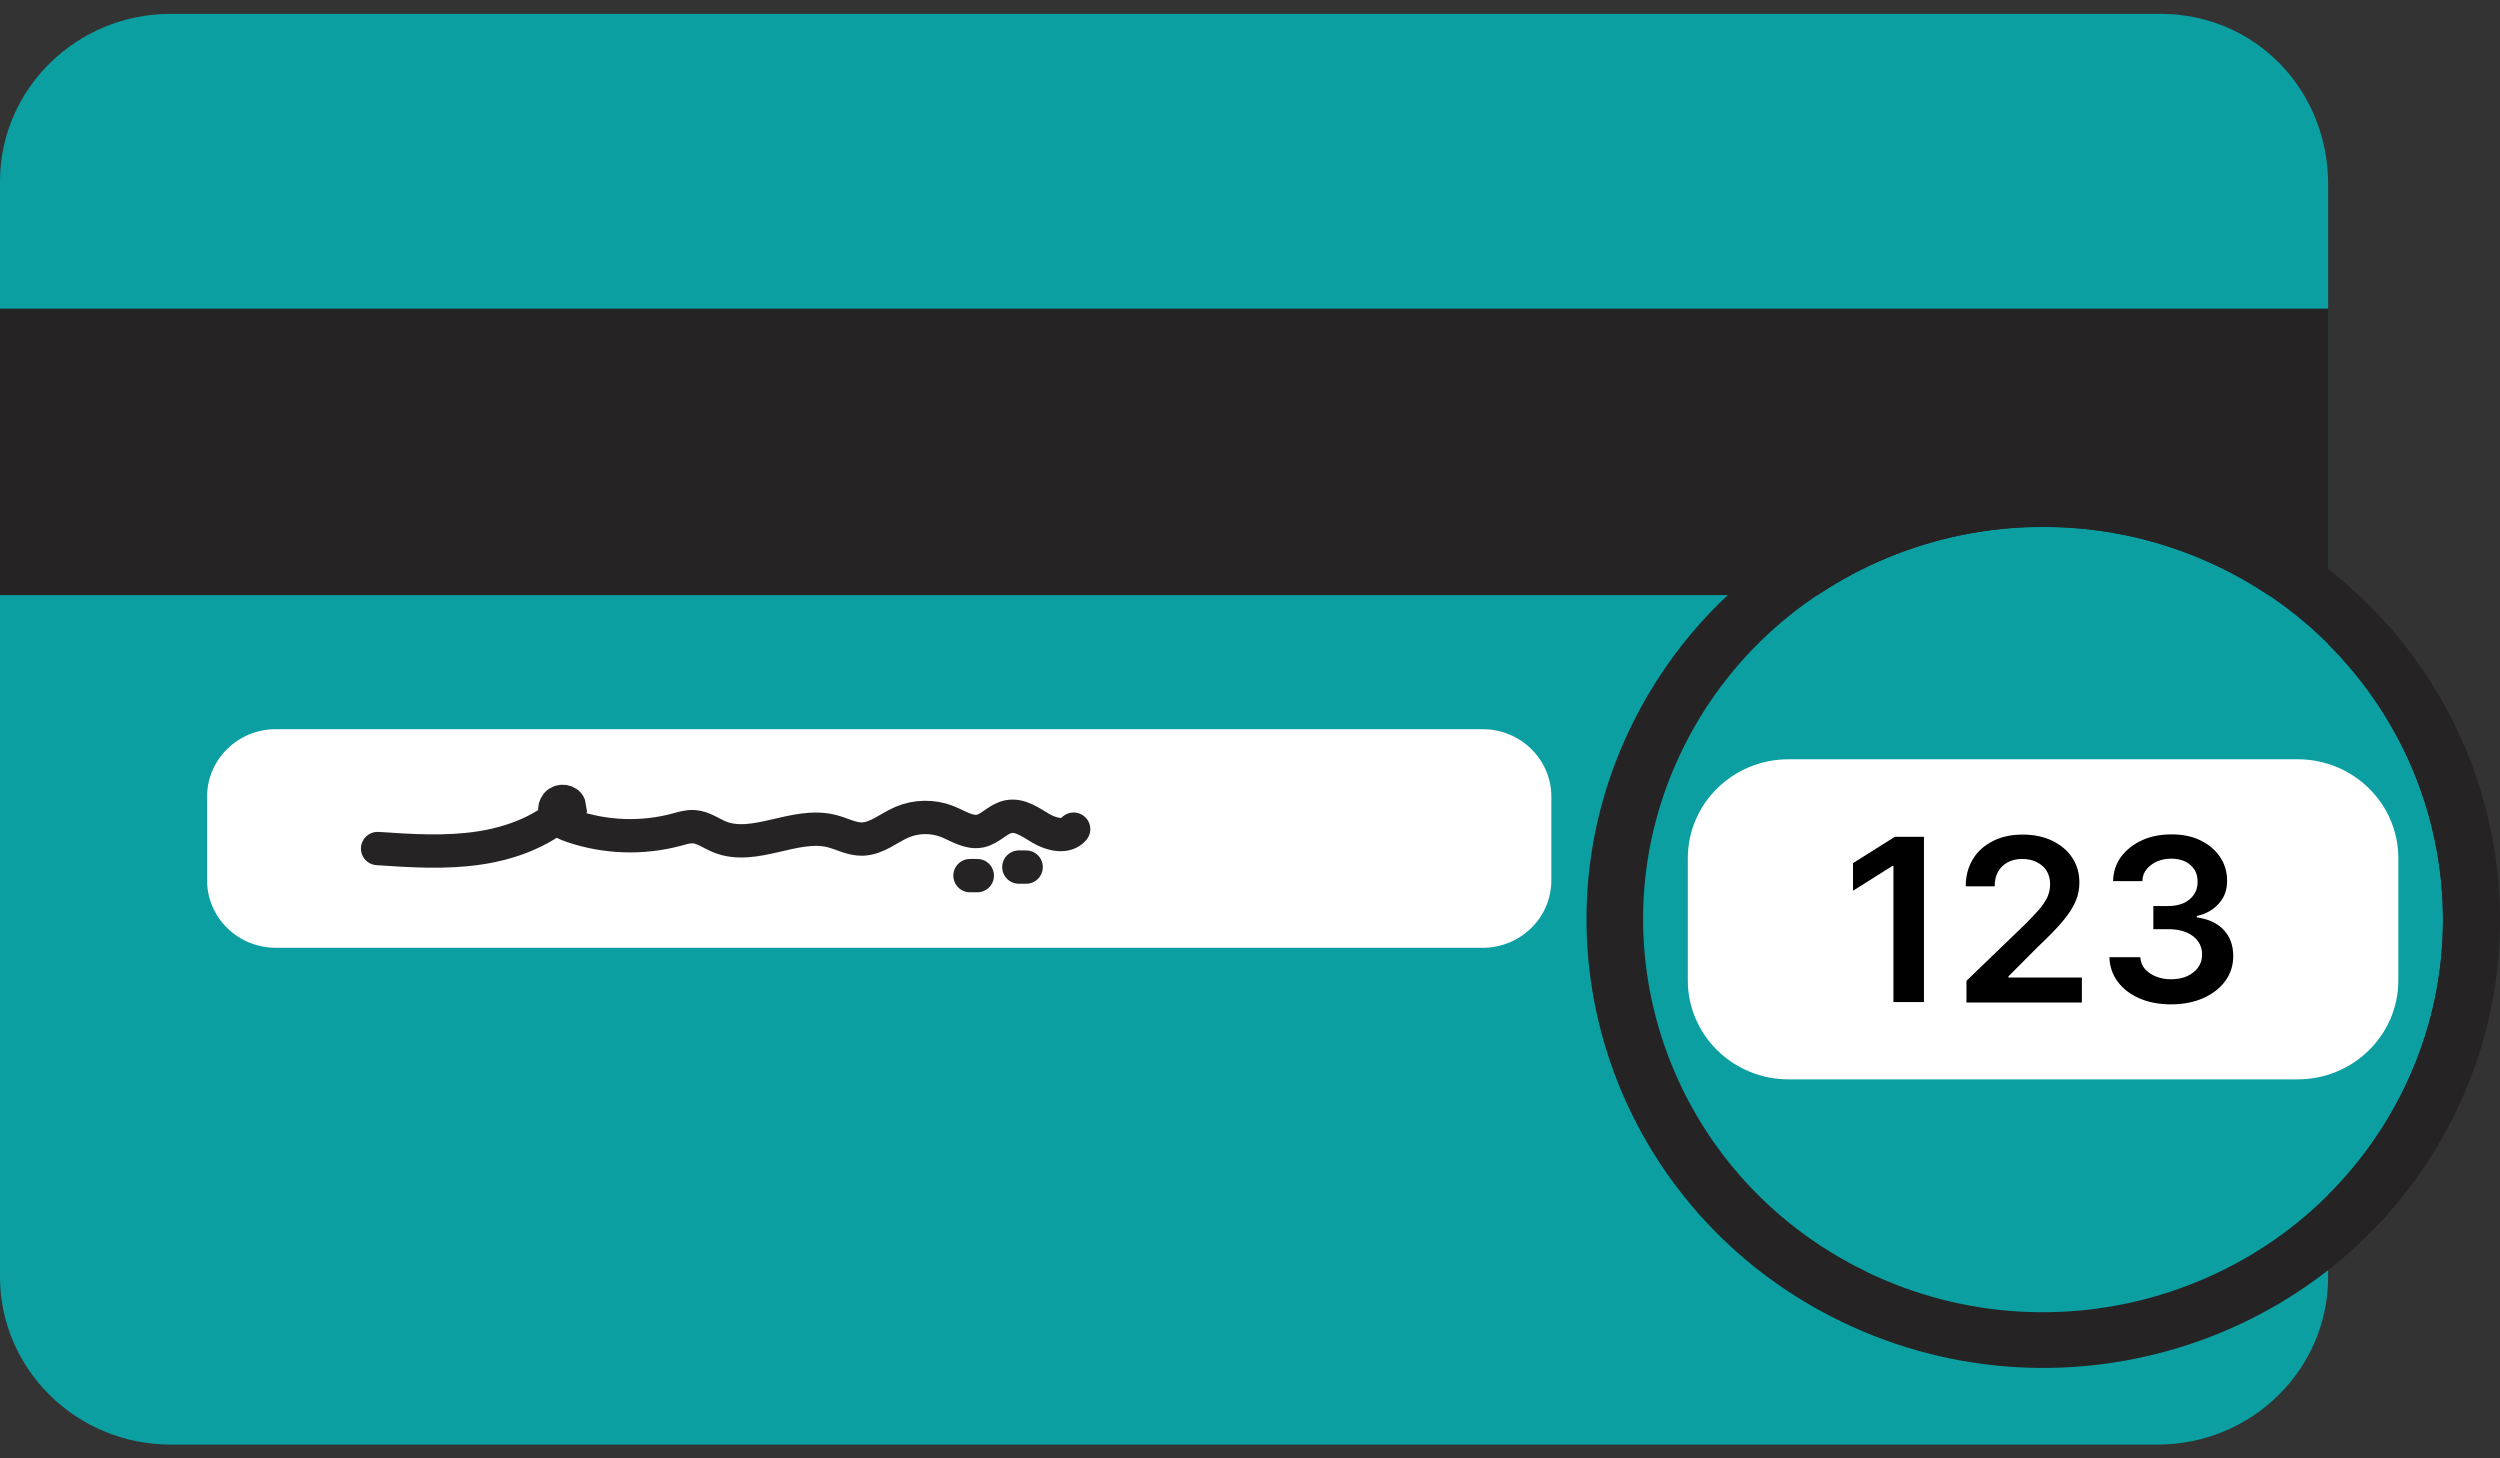 <svg width="24" height="14" viewBox="0 0 24 14" fill="none" xmlns="http://www.w3.org/2000/svg">
<rect x="0" y="0" width="24" height="14" fill="#333333" stroke="none"/>
<path fill-rule="evenodd" clip-rule="evenodd" d="M20.741 0.133H1.638C0.735 0.133 0 0.855 0 1.742V12.257C0 13.146 0.735 13.868 1.638 13.868H20.712C21.617 13.868 22.35 13.146 22.35 12.259V1.77C22.35 0.855 21.644 0.133 20.739 0.133H20.741Z" fill="#0B9FA2"/>
<path d="M22.352 2.963H0V5.713H22.352V2.963Z" fill="#252324"/>
<path d="M14.232 7H2.649C2.284 7 1.988 7.29 1.988 7.649V8.451C1.988 8.809 2.284 9.099 2.649 9.099H14.232C14.598 9.099 14.893 8.809 14.893 8.451V7.649C14.893 7.29 14.598 7 14.232 7Z" fill="white"/>
<path d="M3.625 8.146C3.95 8.168 4.277 8.189 4.599 8.141C4.921 8.093 5.241 7.97 5.467 7.74C5.46 7.69 5.38 7.677 5.346 7.717C5.312 7.757 5.323 7.817 5.357 7.855C5.39 7.893 5.44 7.913 5.489 7.93C5.811 8.041 6.166 8.053 6.495 7.965C6.549 7.95 6.603 7.933 6.659 7.936C6.749 7.941 6.827 8.001 6.91 8.035C7.246 8.169 7.63 7.89 7.983 7.978C8.083 8.003 8.177 8.058 8.279 8.055C8.418 8.051 8.532 7.948 8.659 7.893C8.794 7.835 8.955 7.832 9.092 7.886C9.197 7.928 9.301 8.001 9.411 7.978C9.511 7.956 9.58 7.86 9.68 7.84C9.792 7.817 9.895 7.895 9.994 7.953C10.092 8.011 10.234 8.046 10.307 7.96" stroke="#252324" stroke-width="0.32" stroke-miterlimit="10" stroke-linecap="round"/>
<path d="M9.781 8.324H9.851" stroke="#252324" stroke-width="0.32" stroke-miterlimit="10" stroke-linecap="round"/>
<path d="M9.312 8.406H9.382" stroke="#252324" stroke-width="0.32" stroke-miterlimit="10" stroke-linecap="round"/>
<path d="M19.613 12.598C21.733 12.598 23.452 10.91 23.452 8.828C23.452 6.746 21.733 5.059 19.613 5.059C17.492 5.059 15.773 6.746 15.773 8.828C15.773 10.91 17.492 12.598 19.613 12.598Z" fill="#0B9FA2"/>
<path d="M22.057 7.289H17.171C16.636 7.289 16.203 7.714 16.203 8.239V9.412C16.203 9.936 16.636 10.362 17.171 10.362H22.057C22.591 10.362 23.024 9.936 23.024 9.412V8.239C23.024 7.714 22.591 7.289 22.057 7.289Z" fill="white"/>
<path d="M17.789 8.286V8.551L18.167 8.313H18.177V9.62H18.47V8.033H18.191L17.789 8.286Z" fill="black"/>
<path d="M19.285 9.369L19.562 9.091C19.667 8.992 19.749 8.908 19.806 8.839C19.864 8.769 19.905 8.705 19.928 8.647C19.952 8.591 19.962 8.531 19.962 8.473C19.962 8.384 19.94 8.305 19.894 8.235C19.849 8.165 19.784 8.112 19.703 8.072C19.622 8.032 19.525 8.012 19.417 8.012C19.308 8.012 19.215 8.032 19.134 8.073C19.051 8.115 18.986 8.171 18.941 8.246C18.895 8.321 18.871 8.408 18.871 8.509H19.149C19.149 8.454 19.159 8.408 19.181 8.369C19.203 8.329 19.234 8.3 19.274 8.278C19.315 8.256 19.361 8.246 19.413 8.246C19.466 8.246 19.512 8.256 19.552 8.276C19.593 8.296 19.625 8.324 19.647 8.359C19.669 8.394 19.681 8.438 19.681 8.489C19.681 8.532 19.672 8.574 19.654 8.614C19.635 8.652 19.61 8.692 19.573 8.734C19.537 8.775 19.493 8.822 19.439 8.875L18.878 9.416V9.624H19.986V9.384H19.281V9.374L19.285 9.369Z" fill="black"/>
<path d="M21.089 8.807V8.793C21.177 8.775 21.246 8.735 21.3 8.675C21.355 8.615 21.382 8.54 21.38 8.451C21.38 8.371 21.358 8.296 21.314 8.229C21.27 8.163 21.209 8.11 21.129 8.07C21.05 8.03 20.956 8.01 20.848 8.01C20.74 8.01 20.648 8.028 20.565 8.066C20.48 8.105 20.414 8.156 20.363 8.224C20.313 8.293 20.287 8.371 20.286 8.459H20.567C20.567 8.414 20.582 8.376 20.608 8.344C20.633 8.313 20.667 8.288 20.709 8.269C20.752 8.251 20.797 8.243 20.846 8.243C20.895 8.243 20.941 8.253 20.979 8.271C21.016 8.289 21.045 8.316 21.067 8.349C21.089 8.382 21.097 8.422 21.097 8.467C21.097 8.514 21.085 8.554 21.061 8.589C21.038 8.624 21.004 8.65 20.962 8.67C20.919 8.689 20.87 8.698 20.814 8.698H20.672V8.92H20.814C20.882 8.92 20.941 8.93 20.99 8.951C21.04 8.973 21.077 9.001 21.102 9.038C21.128 9.074 21.141 9.116 21.14 9.164C21.14 9.211 21.128 9.252 21.102 9.287C21.077 9.322 21.041 9.351 20.997 9.371C20.953 9.391 20.901 9.401 20.843 9.401C20.789 9.401 20.74 9.392 20.696 9.374C20.651 9.356 20.618 9.332 20.59 9.301C20.563 9.269 20.55 9.231 20.547 9.189H20.25C20.253 9.279 20.28 9.357 20.331 9.425C20.382 9.494 20.452 9.547 20.54 9.585C20.628 9.623 20.73 9.642 20.843 9.642C20.956 9.642 21.061 9.622 21.151 9.582C21.241 9.542 21.312 9.487 21.363 9.417C21.414 9.347 21.439 9.267 21.439 9.179C21.439 9.079 21.411 8.996 21.35 8.93C21.289 8.863 21.202 8.822 21.089 8.807Z" fill="black"/>
<path fill-rule="evenodd" clip-rule="evenodd" d="M21.551 4.964C21.138 4.765 20.707 4.635 20.274 4.57L19.654 3.625L19.194 4.542C17.734 4.681 16.379 5.536 15.682 6.926C14.613 9.058 15.506 11.637 17.678 12.688C19.85 13.738 22.478 12.863 23.549 10.73C24.618 8.598 23.725 6.016 21.553 4.966L21.551 4.964ZM17.917 12.208C16.016 11.288 15.233 9.027 16.169 7.16C17.104 5.294 19.408 4.525 21.309 5.445C23.21 6.365 23.994 8.624 23.057 10.492C22.12 12.359 19.82 13.129 17.917 12.209V12.208Z" fill="#252324"/>
</svg>
